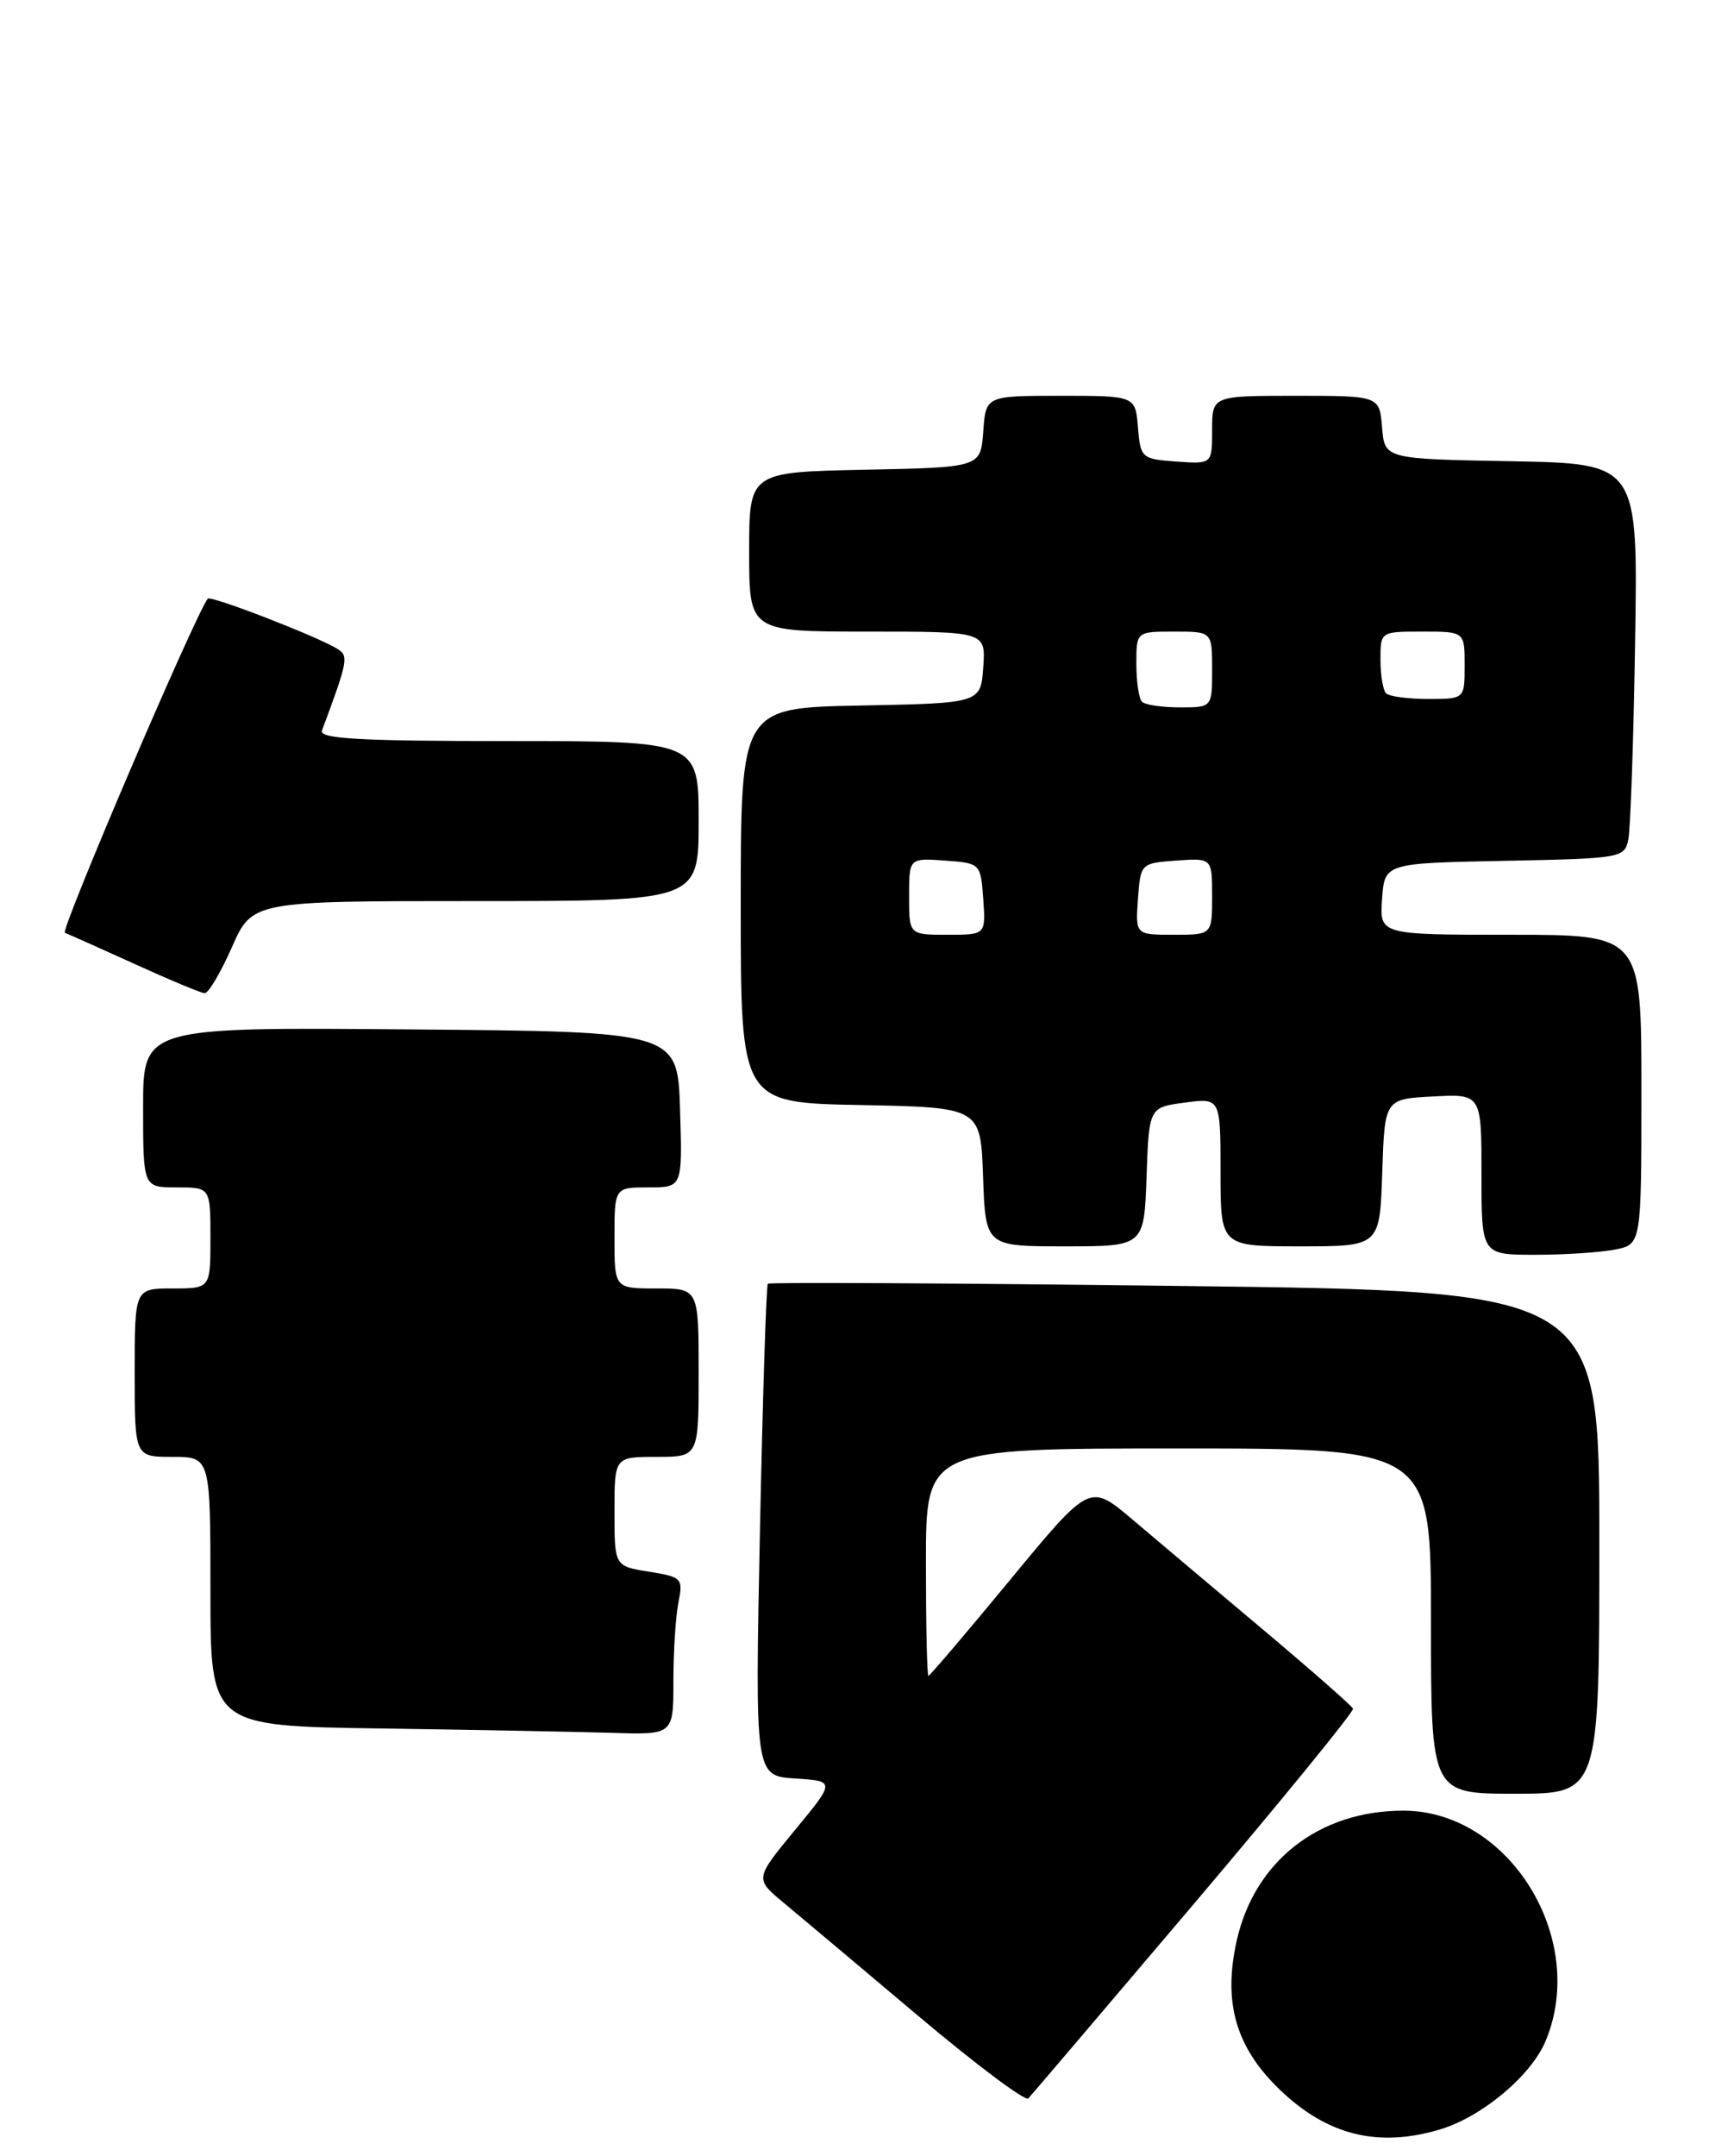 <?xml version="1.0" encoding="UTF-8" standalone="no"?>
<!DOCTYPE svg PUBLIC "-//W3C//DTD SVG 1.1//EN" "http://www.w3.org/Graphics/SVG/1.1/DTD/svg11.dtd" >
<svg xmlns="http://www.w3.org/2000/svg" xmlns:xlink="http://www.w3.org/1999/xlink" version="1.1" viewBox="0 0 206 256">
 <g >
 <path fill="currentColor"
d=" M 171.08 252.86 C 176.07 251.36 181.90 246.48 183.62 242.36 C 188.70 230.21 179.27 214.98 166.68 215.01 C 156.69 215.02 149.04 221.00 146.92 230.45 C 145.27 237.84 146.83 243.18 152.13 248.23 C 157.74 253.58 163.76 255.05 171.08 252.86 Z  M 141.90 226.00 C 152.39 213.62 160.87 203.23 160.74 202.90 C 160.61 202.57 155.78 198.33 150.00 193.47 C 144.22 188.61 137.24 182.73 134.48 180.39 C 129.46 176.15 129.46 176.15 120.03 187.57 C 114.84 193.86 110.46 199.00 110.30 199.00 C 110.13 199.00 110.00 192.93 110.00 185.50 C 110.00 172.00 110.00 172.00 140.00 172.00 C 170.00 172.00 170.00 172.00 170.00 192.50 C 170.00 213.00 170.00 213.00 180.00 213.00 C 190.00 213.00 190.00 213.00 190.00 183.16 C 190.00 153.32 190.00 153.32 140.78 152.71 C 113.71 152.37 91.41 152.25 91.22 152.44 C 91.03 152.63 90.61 165.86 90.28 181.83 C 89.69 210.88 89.69 210.88 94.46 211.19 C 99.24 211.50 99.24 211.50 94.45 217.30 C 89.67 223.10 89.67 223.10 93.08 225.93 C 94.96 227.49 102.12 233.51 109.00 239.31 C 115.88 245.11 121.80 249.55 122.16 249.18 C 122.52 248.80 131.40 238.38 141.90 226.00 Z  M 80.00 199.62 C 80.00 196.12 80.27 191.91 80.60 190.27 C 81.17 187.42 81.01 187.26 77.10 186.63 C 73.00 185.98 73.00 185.98 73.00 179.49 C 73.00 173.00 73.00 173.00 78.00 173.00 C 83.00 173.00 83.00 173.00 83.00 163.00 C 83.00 153.00 83.00 153.00 78.00 153.00 C 73.00 153.00 73.00 153.00 73.00 147.00 C 73.00 141.00 73.00 141.00 77.04 141.00 C 81.08 141.00 81.08 141.00 80.79 131.75 C 80.50 122.50 80.50 122.50 48.75 122.24 C 17.00 121.97 17.00 121.97 17.00 131.49 C 17.00 141.00 17.00 141.00 21.00 141.00 C 25.00 141.00 25.00 141.00 25.00 147.00 C 25.00 153.00 25.00 153.00 20.50 153.00 C 16.00 153.00 16.00 153.00 16.00 163.00 C 16.00 173.00 16.00 173.00 20.50 173.00 C 25.00 173.00 25.00 173.00 25.00 188.98 C 25.00 204.96 25.00 204.96 45.25 205.25 C 56.39 205.41 68.76 205.65 72.75 205.77 C 80.00 206.00 80.00 206.00 80.00 199.62 Z  M 191.88 148.38 C 195.00 147.75 195.00 147.75 195.00 129.38 C 195.00 111.00 195.00 111.00 179.44 111.00 C 163.89 111.00 163.89 111.00 164.19 106.75 C 164.50 102.50 164.50 102.50 178.74 102.22 C 192.54 101.95 192.99 101.88 193.44 99.72 C 193.70 98.50 194.07 87.95 194.25 76.27 C 194.60 55.05 194.60 55.05 179.55 54.77 C 164.50 54.50 164.50 54.50 164.19 50.75 C 163.88 47.00 163.88 47.00 153.94 47.00 C 144.00 47.00 144.00 47.00 144.00 51.06 C 144.00 55.11 144.00 55.11 139.75 54.81 C 135.62 54.51 135.49 54.39 135.19 50.75 C 134.88 47.00 134.88 47.00 126.00 47.00 C 117.11 47.00 117.11 47.00 116.81 51.25 C 116.50 55.50 116.50 55.50 102.75 55.78 C 89.00 56.06 89.00 56.06 89.00 65.53 C 89.00 75.00 89.00 75.00 103.06 75.00 C 117.11 75.00 117.11 75.00 116.81 79.25 C 116.50 83.50 116.50 83.50 102.25 83.78 C 88.00 84.05 88.00 84.05 88.00 107.50 C 88.00 130.95 88.00 130.95 102.25 131.22 C 116.50 131.50 116.50 131.50 116.79 139.75 C 117.08 148.00 117.08 148.00 126.50 148.00 C 135.92 148.00 135.92 148.00 136.21 139.75 C 136.50 131.50 136.50 131.50 140.75 130.93 C 145.00 130.37 145.00 130.37 145.00 139.18 C 145.00 148.00 145.00 148.00 154.46 148.00 C 163.92 148.00 163.92 148.00 164.21 139.25 C 164.50 130.50 164.50 130.50 170.25 130.20 C 176.00 129.90 176.00 129.90 176.00 139.45 C 176.00 149.00 176.00 149.00 182.38 149.00 C 185.88 149.00 190.16 148.72 191.88 148.38 Z  M 27.54 112.50 C 29.97 107.00 29.97 107.00 56.49 107.00 C 83.00 107.00 83.00 107.00 83.00 97.50 C 83.00 88.00 83.00 88.00 60.39 88.00 C 42.73 88.00 37.89 87.73 38.25 86.75 C 41.34 78.45 41.45 77.89 40.07 77.04 C 37.68 75.57 25.00 70.66 24.68 71.09 C 23.06 73.28 7.12 110.55 7.71 110.77 C 8.14 110.93 11.88 112.60 16.00 114.47 C 20.12 116.35 23.86 117.91 24.31 117.94 C 24.75 117.97 26.20 115.53 27.54 112.50 Z  M 108.00 106.44 C 108.00 101.89 108.00 101.89 112.25 102.19 C 116.48 102.50 116.50 102.52 116.81 106.75 C 117.11 111.00 117.11 111.00 112.56 111.00 C 108.00 111.00 108.00 111.00 108.00 106.44 Z  M 135.19 106.75 C 135.50 102.52 135.52 102.50 139.75 102.19 C 144.00 101.89 144.00 101.89 144.00 106.44 C 144.00 111.00 144.00 111.00 139.44 111.00 C 134.89 111.00 134.89 111.00 135.19 106.75 Z  M 135.67 83.33 C 135.30 82.97 135.00 80.94 135.00 78.83 C 135.00 75.00 135.00 75.00 139.50 75.00 C 144.00 75.00 144.00 75.00 144.00 79.50 C 144.00 84.00 144.00 84.00 140.17 84.00 C 138.06 84.00 136.03 83.70 135.67 83.33 Z  M 164.67 82.33 C 164.30 81.97 164.00 80.17 164.00 78.33 C 164.00 75.00 164.00 75.00 169.00 75.00 C 174.00 75.00 174.00 75.00 174.00 79.00 C 174.00 83.00 174.00 83.00 169.67 83.00 C 167.28 83.00 165.03 82.70 164.67 82.33 Z "/>
</g>
</svg>